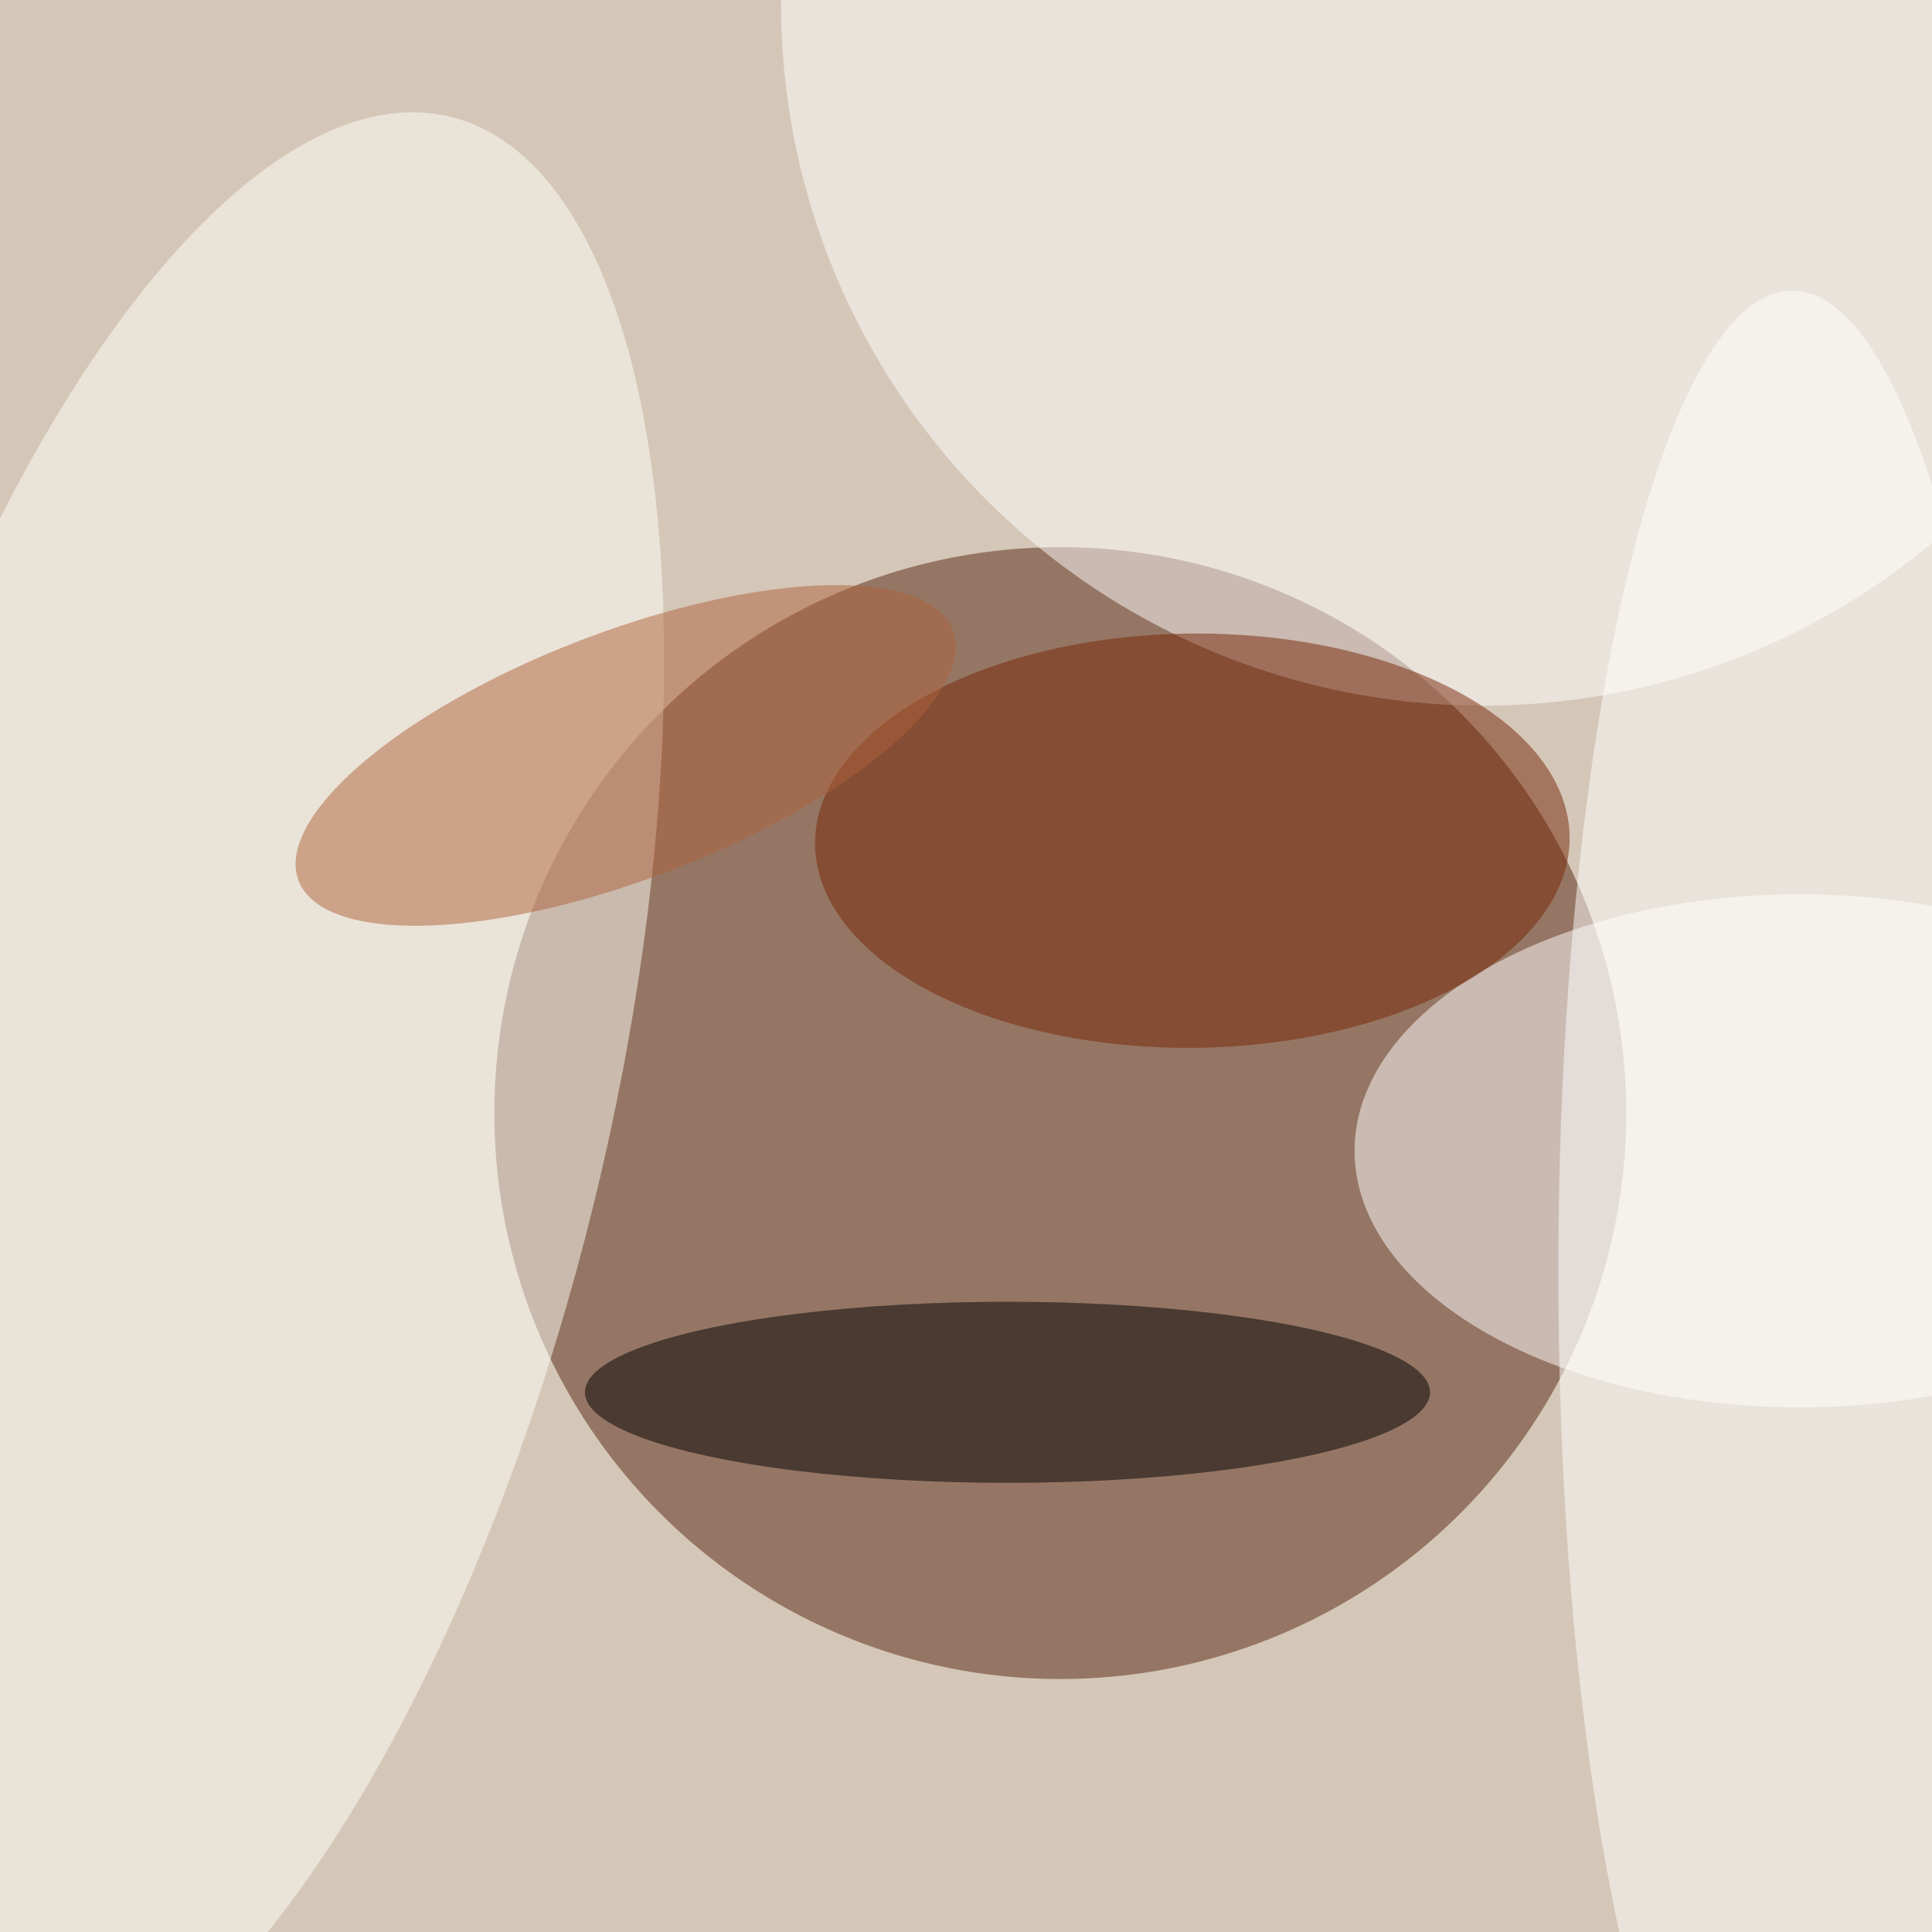 <svg xmlns="http://www.w3.org/2000/svg" viewBox="0 0 350 350"><filter id="b"><feGaussianBlur stdDeviation="12" /></filter><path fill="#d5c7b8" d="M0 0h350v350H0z"/><g filter="url(#b)" transform="translate(.7 .7) scale(1.367)" fill-opacity=".5"><ellipse fill="#562711" cx="140" cy="147" rx="75" ry="75"/><ellipse fill="#fff" cx="238" cy="152" rx="59" ry="34"/><ellipse fill="#fff" cx="196" rx="93" ry="93"/><ellipse fill="#fffff8" rx="1" ry="1" transform="matrix(-32.306 131.526 -51.259 -12.59 26.9 146.5)"/><ellipse fill="#772706" rx="1" ry="1" transform="matrix(-50.002 .479 -.263 -27.454 157.5 110.9)"/><ellipse cx="133" cy="184" rx="56" ry="12"/><ellipse fill="#ae623c" rx="1" ry="1" transform="matrix(5.859 15.294 -43.343 16.604 82.4 99.6)"/><ellipse fill="#fff" cx="237" cy="168" rx="31" ry="130"/></g></svg>